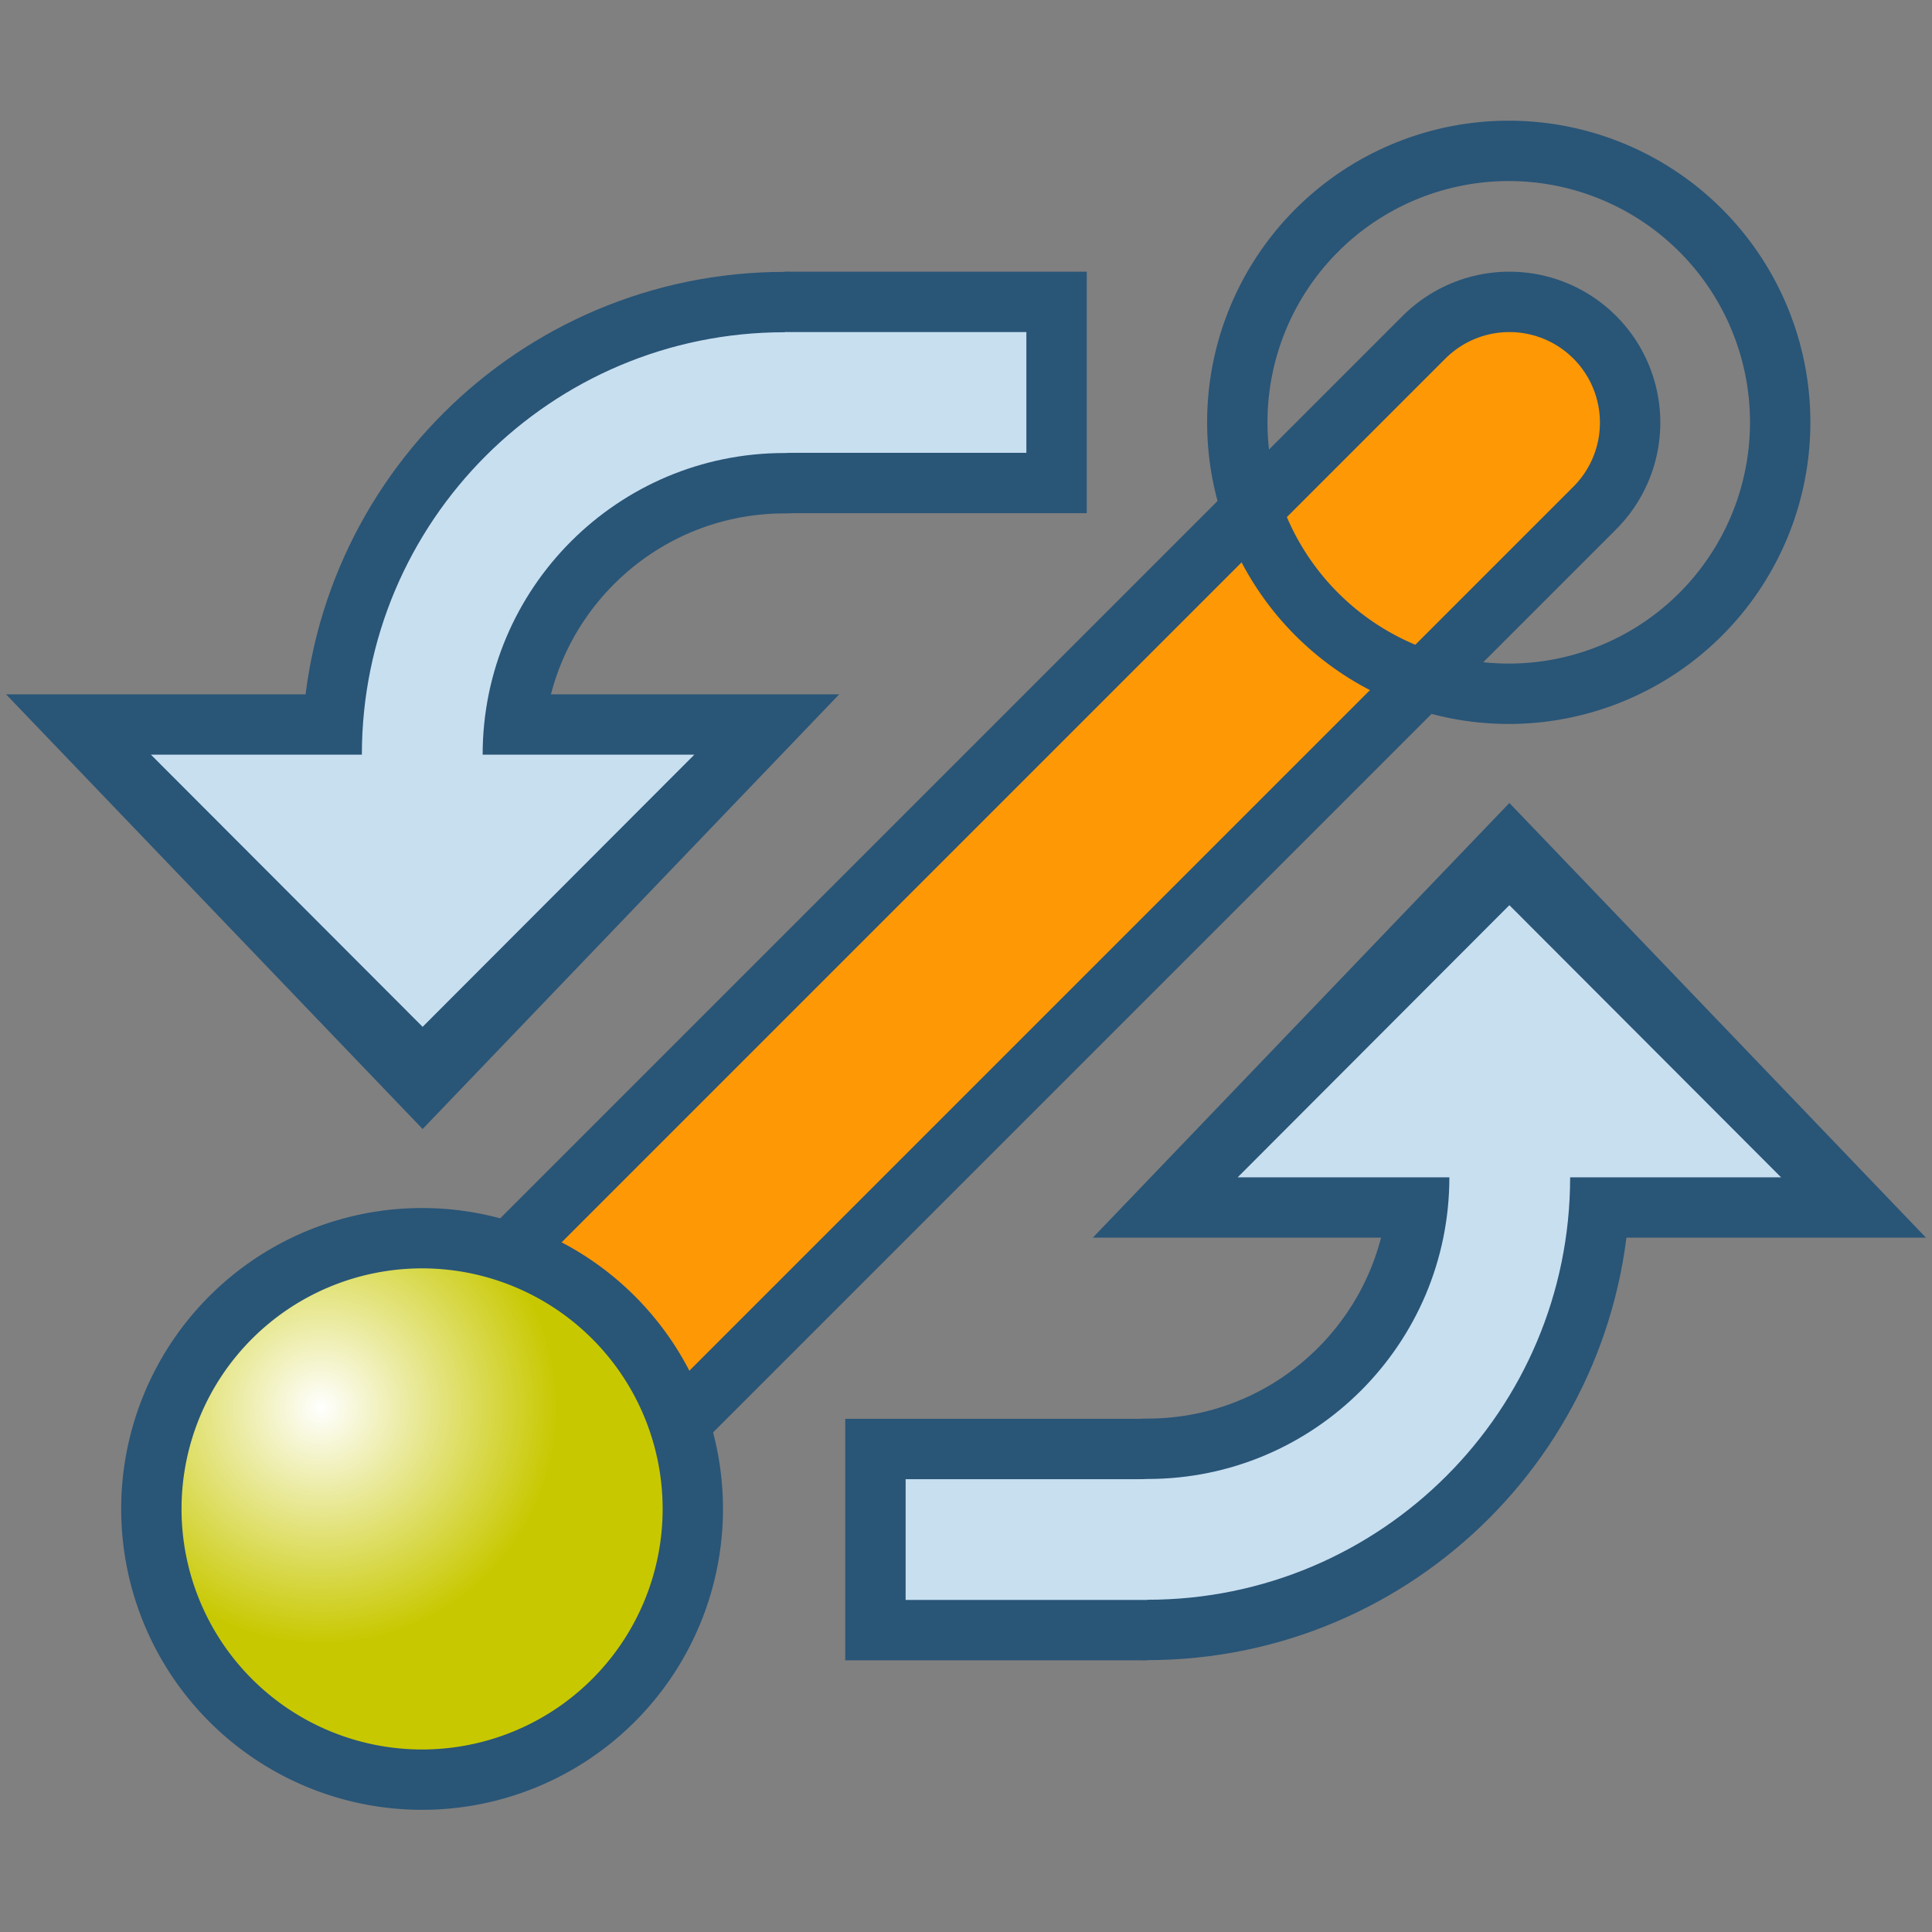 <?xml version="1.0" encoding="UTF-8" standalone="no"?>
<svg xmlns="http://www.w3.org/2000/svg" xmlns:xlink="http://www.w3.org/1999/xlink" xmlns:sodipodi="http://sodipodi.sourceforge.net/DTD/sodipodi-0.dtd" xmlns:inkscape="http://www.inkscape.org/namespaces/inkscape" width="64" height="64" version="1.1">
 <rect width="100%" height="100%" fill="#808080" stroke="none"/>
 <defs>
  <linearGradient id="linearGradient3253">
   <stop stop-color="#ffffff"/>
   <stop offset="1" stop-color="#c8c800"/>
  </linearGradient>
  <radialGradient inkscape:collect="always" xlink:href="#linearGradient3253" id="radialGradient4966" cx="49" cy="22" r="9" gradientUnits="userSpaceOnUse" gradientTransform="matrix(0.778,0,0,0.778,10.89,4.889)"/>
 </defs>
 <g inkscape:label="Layer 1" inkscape:groupmode="layer">
  <path d="M 14,50 L 50,14" inkscape:connector-curvature="0" sodipodi:nodetypes="cc" fill="none" stroke="#295577" stroke-linecap="round" stroke-width="10"/>
  <path d="M 14,50 L 50,14" inkscape:connector-curvature="0" sodipodi:nodetypes="cc" fill="none" stroke="#ff9805" stroke-linecap="round" stroke-width="6"/>
  <path sodipodi:type="arc" sodipodi:cx="52" sodipodi:cy="25" sodipodi:rx="8" sodipodi:ry="8" d="M 60,25 A 8,8 0 1 1 44,25 A 8,8 0 1 1 60,25 z" transform="matrix(1.121,0,0,1.121,-44.31,21.96)" fill="url(#radialGradient4966)" stroke="#295577" stroke-linejoin="round" stroke-linecap="round" color="#000000" stroke-width="1.783"/>
  <path sodipodi:type="arc" sodipodi:cx="52" sodipodi:cy="25" sodipodi:rx="8" sodipodi:ry="8" d="M 60,25 A 8,8 0 1 1 44,25 A 8,8 0 1 1 60,25 z" transform="matrix(1.124,0,0,1.124,-8.469,-14.11)" fill="url(#radialGradient4966)" stroke="#295577" stroke-linejoin="round" stroke-linecap="round" color="#000000" stroke-width="1.779"/>
  <g id="g5102" transform="translate(-3,1.968)">
   <path transform="matrix(0.659,0,0,0.659,33.097,29.121)" sodipodi:open="true" sodipodi:end="1.5707963" sodipodi:start="0" d="M 30.204,12 C 30.204,22.054 22.054,30.204 12,30.204" sodipodi:ry="18.203884" sodipodi:rx="18.203884" sodipodi:cy="12" sodipodi:cx="12" sodipodi:type="arc" fill="none" stroke="#295577" stroke-linejoin="round" stroke-linecap="round" stroke-width="12.141"/>
   <path sodipodi:nodetypes="ccc" d="m 39.2,39.032 27.6,0 -13.8,-14.4" inkscape:connector-curvature="0" fill="#295577" stroke="#c8dff0" stroke-linecap="square" stroke-width="0" stroke-dashoffset="17.5"/>
   <path sodipodi:nodetypes="cc" inkscape:connector-curvature="0" d="m 41,49.032 -10,0" fill="#295577" stroke="#295577" stroke-width="8"/>
   <path transform="matrix(0.659,0,0,0.659,33.108,29.121)" sodipodi:open="true" sodipodi:end="1.5707963" sodipodi:start="0" d="M 30.204,12 C 30.204,22.054 22.054,30.204 12,30.204" sodipodi:ry="18.203884" sodipodi:rx="18.203884" sodipodi:cy="12" sodipodi:cx="12" sodipodi:type="arc" fill="none" stroke="#c8dff0" stroke-linecap="round" stroke-width="6.071"/>
   <path sodipodi:nodetypes="ccc" inkscape:connector-curvature="0" d="m 53,28.017 -9,9.015 18,0" fill="#c8dff0" stroke="#c8dff0" stroke-linecap="square" stroke-width="0" stroke-dashoffset="17.5"/>
   <path d="m 41,49.032 -8,0" inkscape:connector-curvature="0" sodipodi:nodetypes="cc" fill="#295577" stroke="#c8dff0" stroke-width="4"/>
  </g>
  <use xlink:href="#g5102" transform="matrix(-1,0,0,-1,64,64)" width="64" height="64"/>
 </g>
</svg>

